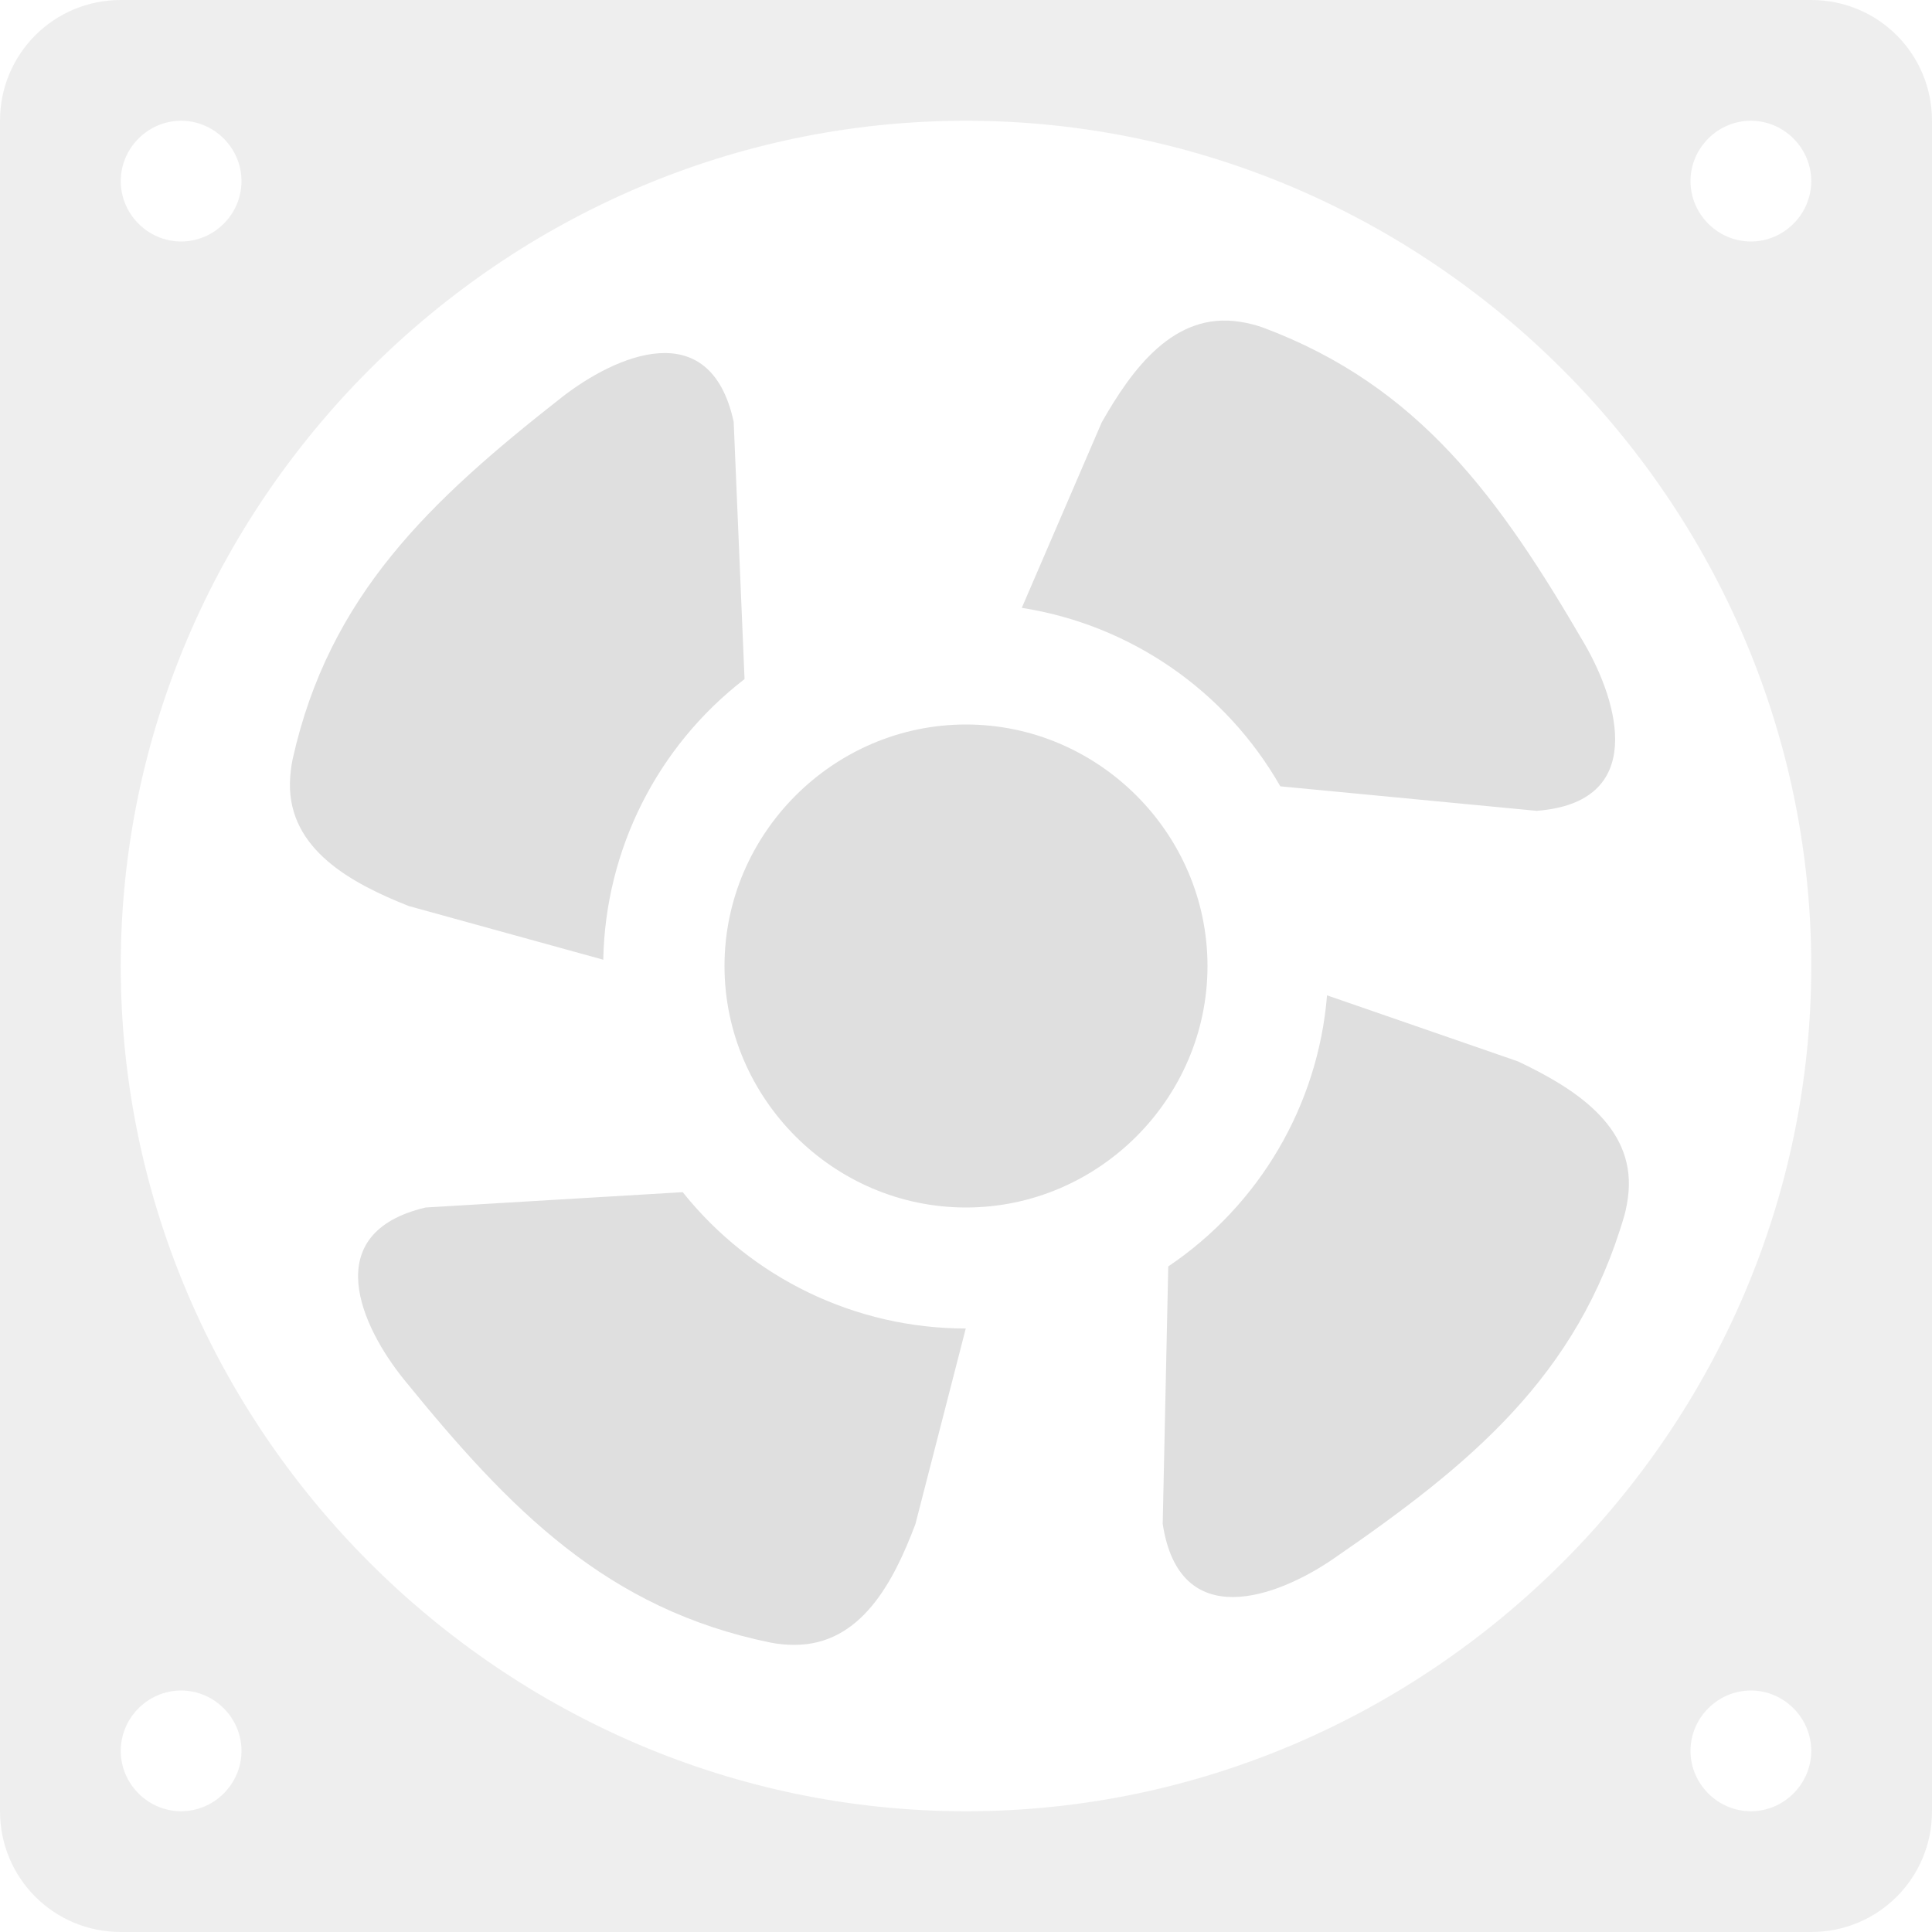<svg style="clip-rule:evenodd;fill-rule:evenodd;stroke-linejoin:round;stroke-miterlimit:2" viewBox="0 0 16 16" xmlns="http://www.w3.org/2000/svg">
 <path d="m1 0c-0.554 0-1 0.446-1 1v14c0 0.554 0.446 1 1 1h14c0.554 0 1-0.446 1-1v-14c0-0.554-0.446-1-1-1h-14zm7 1c-3.84 0-7 3.16-7 7s3.16 7 7 7 7-3.16 7-7-3.16-7-7-7zm-6.5 13c0.274 0 0.5 0.226 0.5 0.5s-0.226 0.5-0.5 0.5-0.5-0.226-0.5-0.5 0.226-0.5 0.5-0.5zm13 0c0.274 0 0.5 0.226 0.5 0.5s-0.226 0.5-0.5 0.5-0.5-0.226-0.5-0.5 0.226-0.5 0.5-0.5zm-13-13c0.274 0 0.5 0.226 0.5 0.5s-0.226 0.5-0.5 0.5-0.5-0.226-0.5-0.5 0.226-0.5 0.5-0.5zm13 0c0.274 0 0.5 0.226 0.5 0.5s-0.226 0.5-0.5 0.5-0.5-0.226-0.5-0.5 0.226-0.5 0.5-0.5z" style="fill-opacity:.5;fill:rgb(223,223,223)"/>
 <path d="m5.654 9.873c0.569 0.713 1.432 1.129 2.344 1.129l-0.417 1.62c-0.179 0.474-0.449 1.001-1.002 1-0.067 0-0.133-6e-3 -0.199-0.019-1.356-0.278-2.157-1.099-3.03-2.173-0.358-0.44-0.719-1.219 0.175-1.43l2.129-0.127zm4.021 0.615c0.756-0.509 1.241-1.336 1.315-2.245l1.581 0.547c0.458 0.217 0.961 0.529 0.916 1.08-6e-3 0.066-0.017 0.132-0.035 0.197-0.387 1.329-1.271 2.06-2.412 2.844-0.467 0.32-1.273 0.617-1.411-0.291l0.046-2.132zm-1.675-4.488c-1.097 0-2 0.903-2 2s0.903 2 2 2 2-0.903 2-2-0.903-2-2-2zm-1.834-0.376c-0.722 0.556-1.153 1.412-1.17 2.324l-1.612-0.445c-0.471-0.187-0.993-0.466-0.983-1.019 2e-3 -0.067 9e-3 -0.134 0.023-0.199 0.301-1.351 1.136-2.138 2.225-2.992 0.447-0.35 1.232-0.697 1.427 0.2l0.09 2.131zm4.437 0.888c-0.452-0.792-1.24-1.337-2.141-1.478l0.662-1.536c0.25-0.44 0.598-0.92 1.145-0.833 0.066 0.01 0.13 0.026 0.194 0.049 1.296 0.485 1.961 1.42 2.658 2.616 0.285 0.49 0.521 1.315-0.395 1.385l-2.123-0.203z" style="fill:rgb(223,223,223)"/>
</svg>
